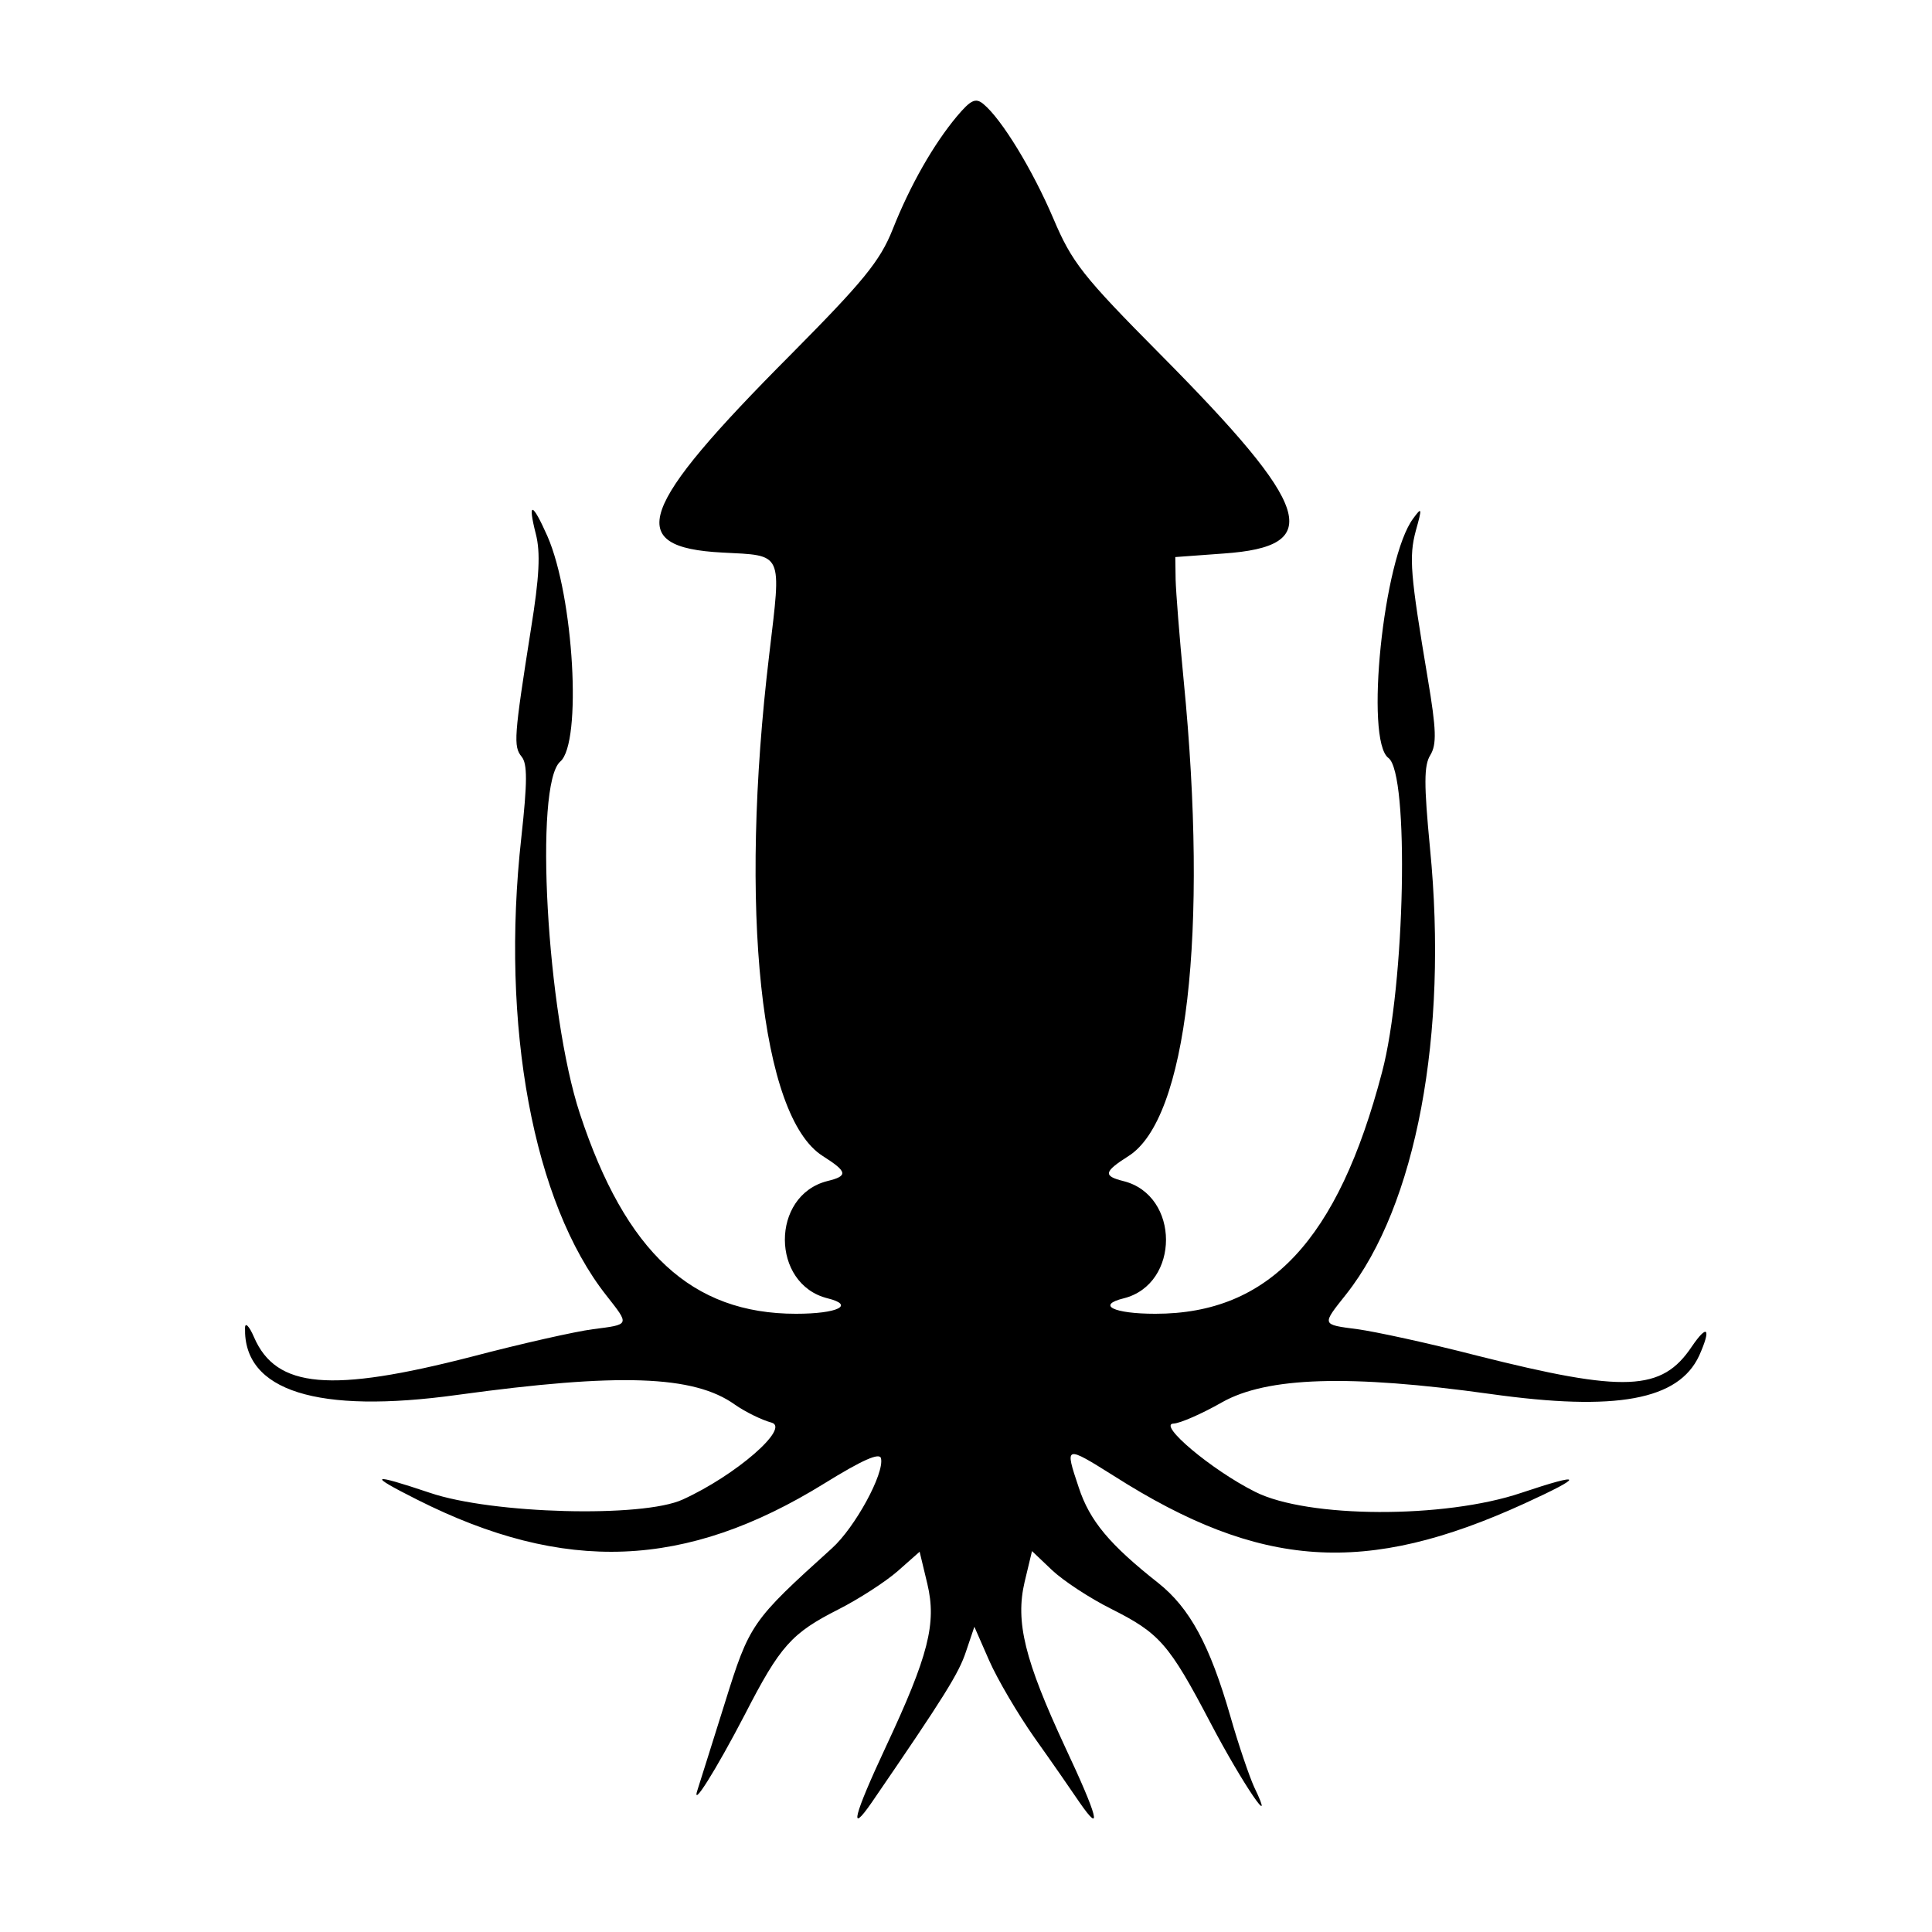 <?xml version="1.0" standalone="no"?>
<!DOCTYPE svg PUBLIC "-//W3C//DTD SVG 20010904//EN"
 "http://www.w3.org/TR/2001/REC-SVG-20010904/DTD/svg10.dtd">
<svg version="1.0" xmlns="http://www.w3.org/2000/svg"
 width="300pt" height="300pt" viewBox="0 0 300 300"
 preserveAspectRatio="xMidYMid meet">
<g transform="translate(0,300) scale(0.05,-0.05)"
fill="#000000" stroke="none">
<path d="M2972 5639 c-72 -86 -145 -213 -200 -352 -39 -98 -92 -162 -315 -387
-479 -481 -520 -600 -214 -616 191 -10 184 5 146 -316 -95 -793 -27 -1436 166
-1558 77 -49 80 -62 14 -78 -176 -45 -175 -320 1 -364 86 -21 32 -48 -98 -48
-323 0 -529 190 -671 621 -103 312 -143 1023 -61 1094 68 58 42 513 -40 700
-47 106 -62 109 -36 7 15 -58 11 -134 -15 -295 -53 -336 -55 -365 -29 -397 18
-22 18 -78 -1 -251 -65 -585 37 -1134 264 -1422 73 -93 74 -90 -42 -105 -54
-7 -223 -45 -375 -85 -439 -113 -608 -99 -677 60 -15 35 -28 48 -28 29 -5
-196 225 -268 659 -208 503 69 735 61 862 -30 33 -23 84 -48 114 -56 59 -16
-111 -164 -276 -239 -124 -57 -591 -45 -785 21 -185 62 -195 57 -40 -21 458
-231 835 -216 1265 50 118 73 172 97 176 78 11 -47 -81 -215 -152 -279 -250
-226 -256 -234 -333 -481 -40 -128 -78 -248 -84 -267 -23 -68 56 58 146 231
110 214 145 253 291 327 63 32 145 85 183 118 l69 61 24 -100 c29 -122 4 -222
-129 -506 -100 -214 -116 -277 -44 -173 227 331 271 402 293 469 l26 77 46
-105 c26 -59 89 -166 141 -240 52 -73 115 -164 140 -201 72 -104 56 -43 -45
172 -126 271 -155 389 -126 513 l23 96 62 -59 c35 -33 117 -87 183 -120 151
-76 180 -108 309 -354 99 -189 208 -349 136 -200 -15 33 -49 132 -74 220 -64
222 -126 336 -224 414 -151 119 -213 193 -247 297 -44 131 -43 131 110 35 454
-289 781 -311 1275 -85 188 86 184 98 -10 33 -239 -81 -665 -79 -827 3 -136
68 -305 211 -253 212 20 1 87 30 150 66 140 79 395 87 833 26 392 -55 585 -19
649 119 38 85 26 100 -23 28 -93 -139 -207 -144 -667 -28 -151 39 -318 75
-371 82 -113 15 -112 12 -35 109 217 275 317 806 260 1385 -19 199 -19 257 1
289 20 33 19 78 -8 238 -54 323 -59 377 -37 459 20 71 19 75 -8 38 -93 -123
-151 -690 -77 -744 65 -48 52 -705 -20 -976 -137 -522 -351 -750 -704 -750
-130 0 -184 27 -98 48 175 44 175 320 -1 364 -64 16 -61 29 16 78 181 115 248
693 171 1477 -13 133 -24 275 -25 313 l-1 70 150 11 c315 22 277 141 -197 619
-241 243 -274 285 -332 422 -64 150 -160 308 -217 355 -24 20 -39 13 -82 -38z"/>
</g>
</svg>
